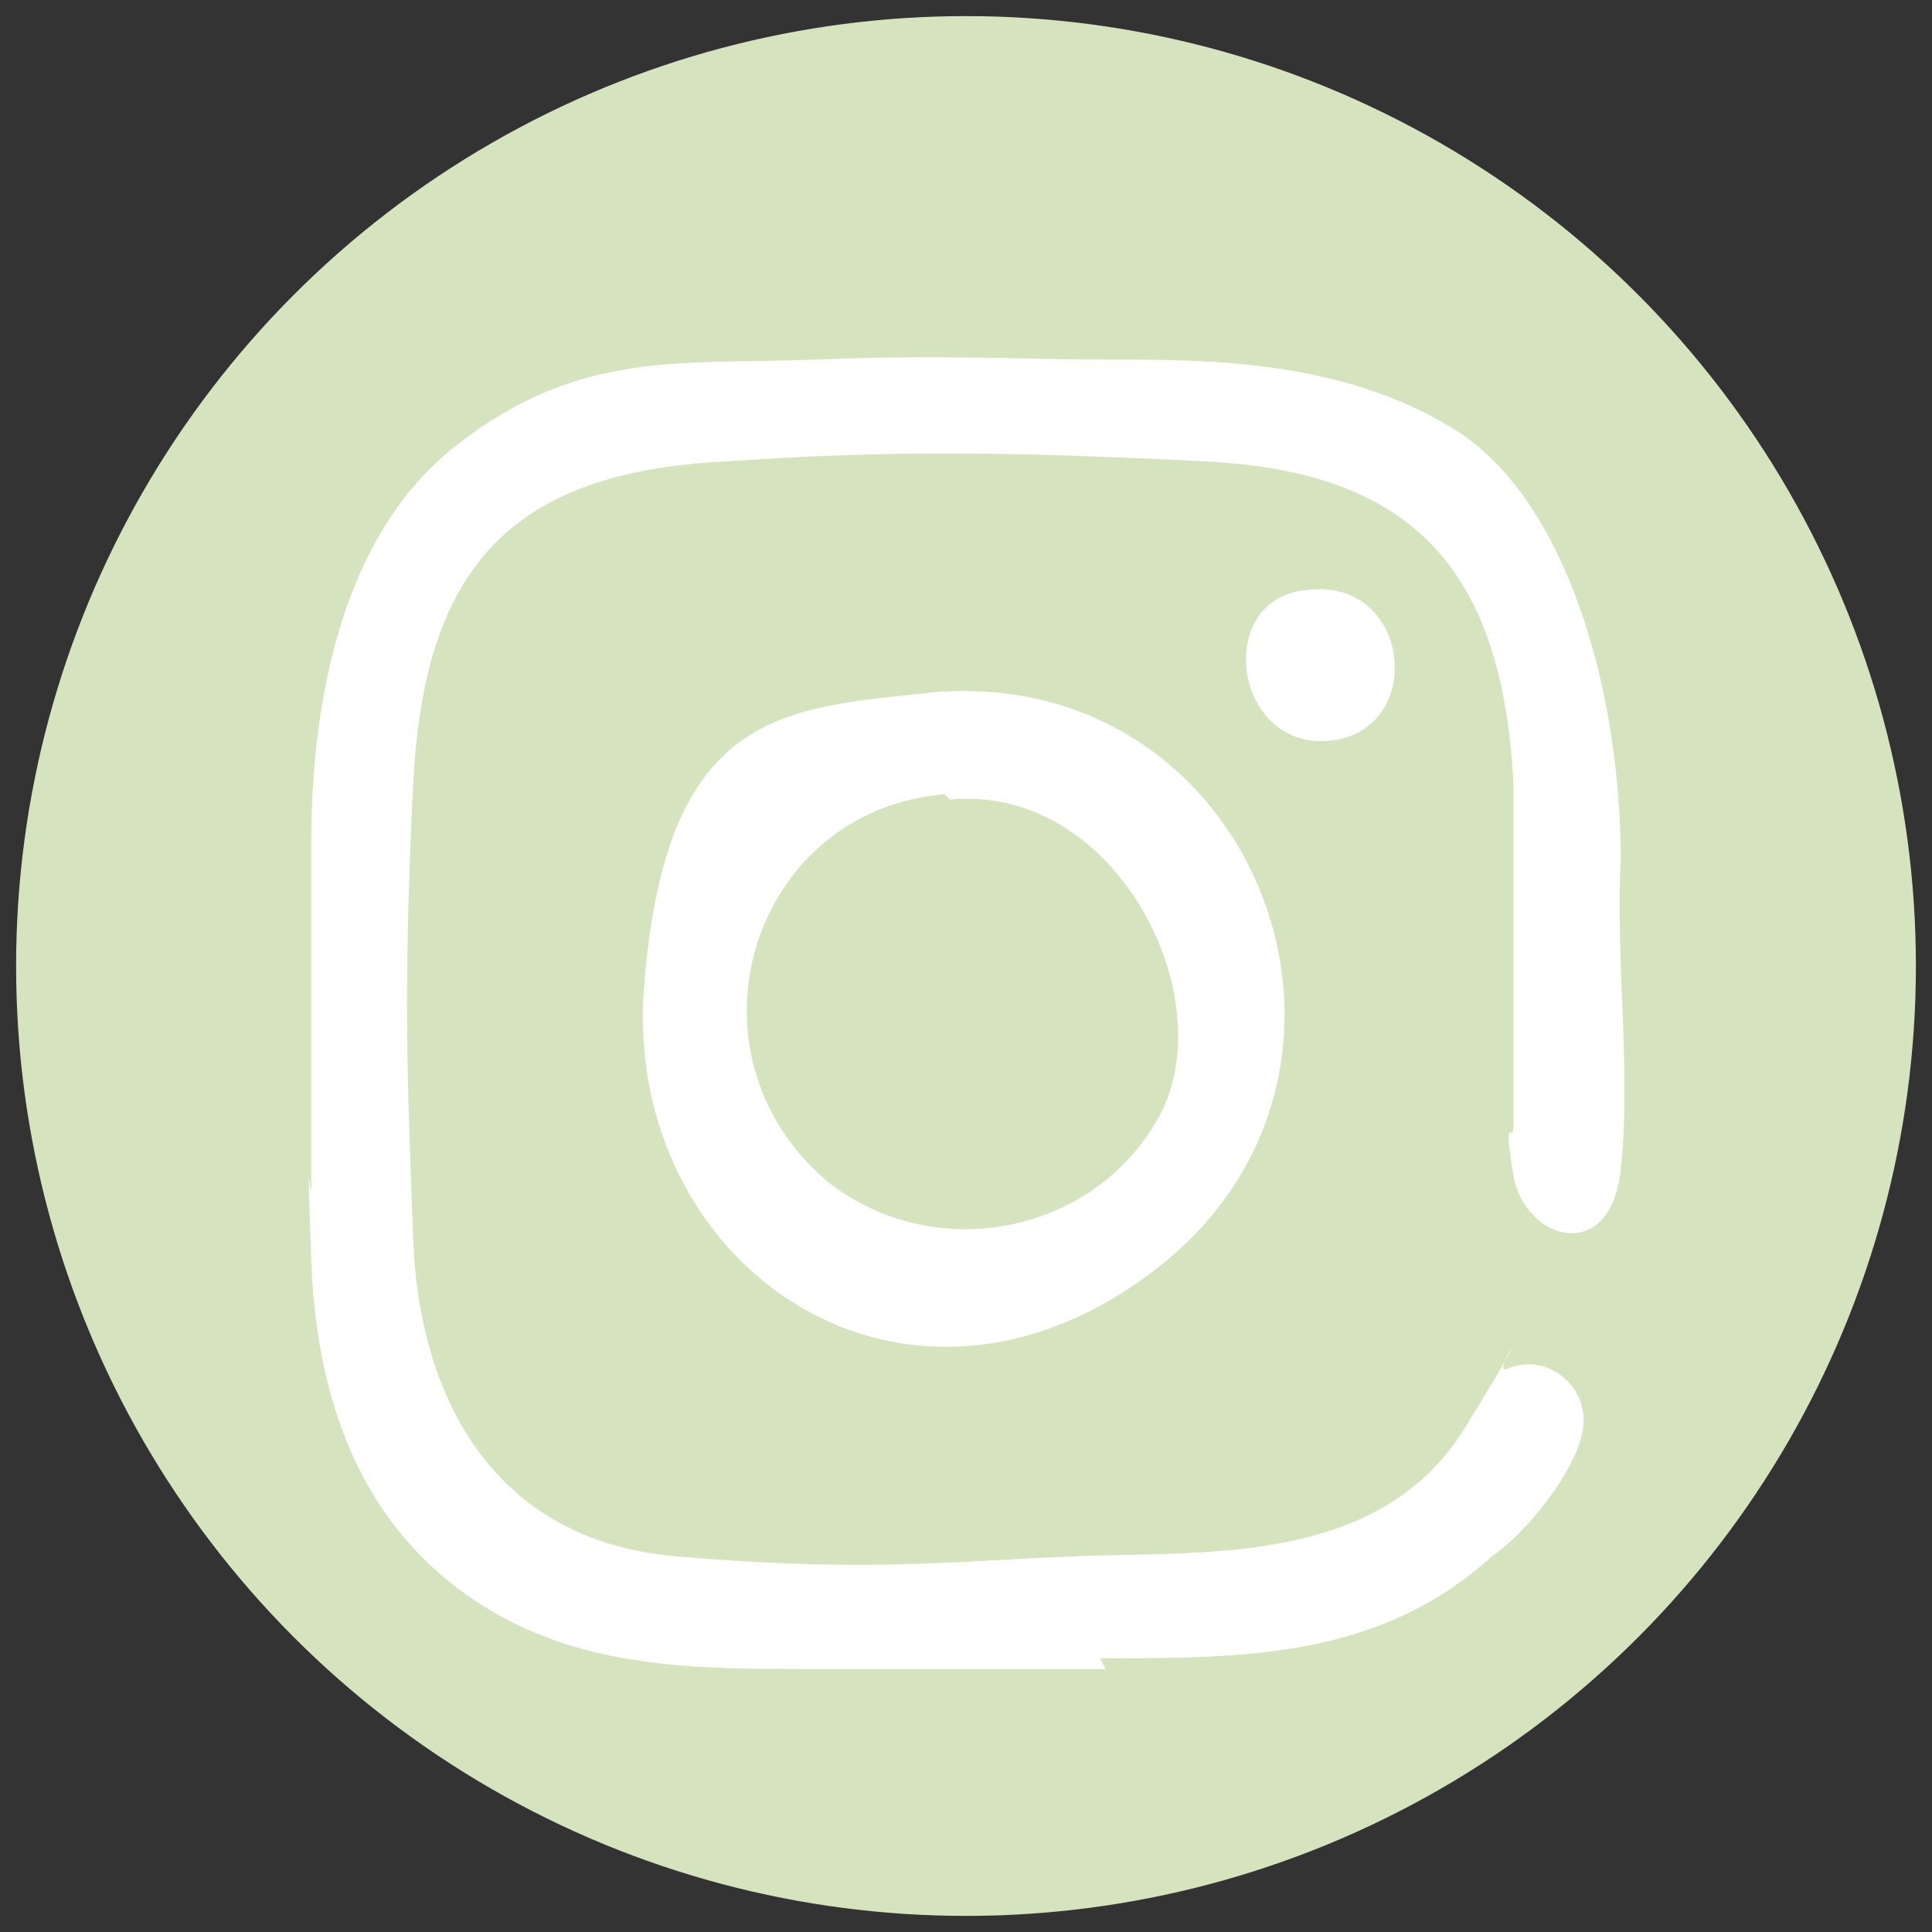 <?xml version="1.0" encoding="UTF-8"?>
<svg id="Layer_1" xmlns="http://www.w3.org/2000/svg" version="1.1" viewBox="0 0 36 36">
  <rect x="0" y="0" width="36" height="36" fill="#333333" stroke="none"/>
  <!-- Generator: Adobe Illustrator 29.1.0, SVG Export Plug-In . SVG Version: 2.1.0 Build 142)  -->
  <defs>
    <style>
      .st0 {
        fill: #fff;
      }

      .st1 {
        fill: #d5e4be;
      }
    </style>
  </defs>
  <circle class="st1" cx="18" cy="18" r="17.7"/>
  <g>
    <path class="st0" d="M20.6,31.1h-5.2c0,0-.2,0-.3,0-2,0-4,0-5.8-1-2.5-1.4-3.4-3.9-3.5-6.6s0-.9,0-1.4c0-2.1,0-4.2,0-6.4s.4-5.6,2.7-7.4,4.2-1.5,6.7-1.6,3.7,0,5.5,0,4.3,0,6.4,1.3,3.1,4.9,3.1,8c-.1,1.9.2,4,0,5.8s-1.8,1.3-2,.1,0-.6,0-.9c0-2.1,0-4.3,0-6.4-.2-3.9-1.8-5.8-5.7-6s-6.1-.2-9,0c-4,.2-5.6,2-5.8,6s-.1,5.7,0,8.5,1.4,5.6,4.9,5.9,5,.1,7.4,0,5.7.2,7.3-2.4.4-.9.8-1.1c.7-.3,1.5.3,1.4,1.1s-1.1,2-1.7,2.4c-2.1,1.9-4.6,1.9-7.3,1.9Z"/>
    <path class="st0" d="M17.4,12.9c6-.5,8.9,7,4.2,10.7s-10,0-9.6-5.2,2.6-5.2,5.4-5.5ZM17.6,14.8c-3.6.3-5,4.8-2.2,7.2,2,1.6,5,1,6.2-1.2s-.8-6.2-3.9-5.9Z"/>
    <path class="st0" d="M24.3,11c2-.3,2.3,2.6.5,2.8s-2.2-2.6-.5-2.8Z"/>
  </g>
</svg>